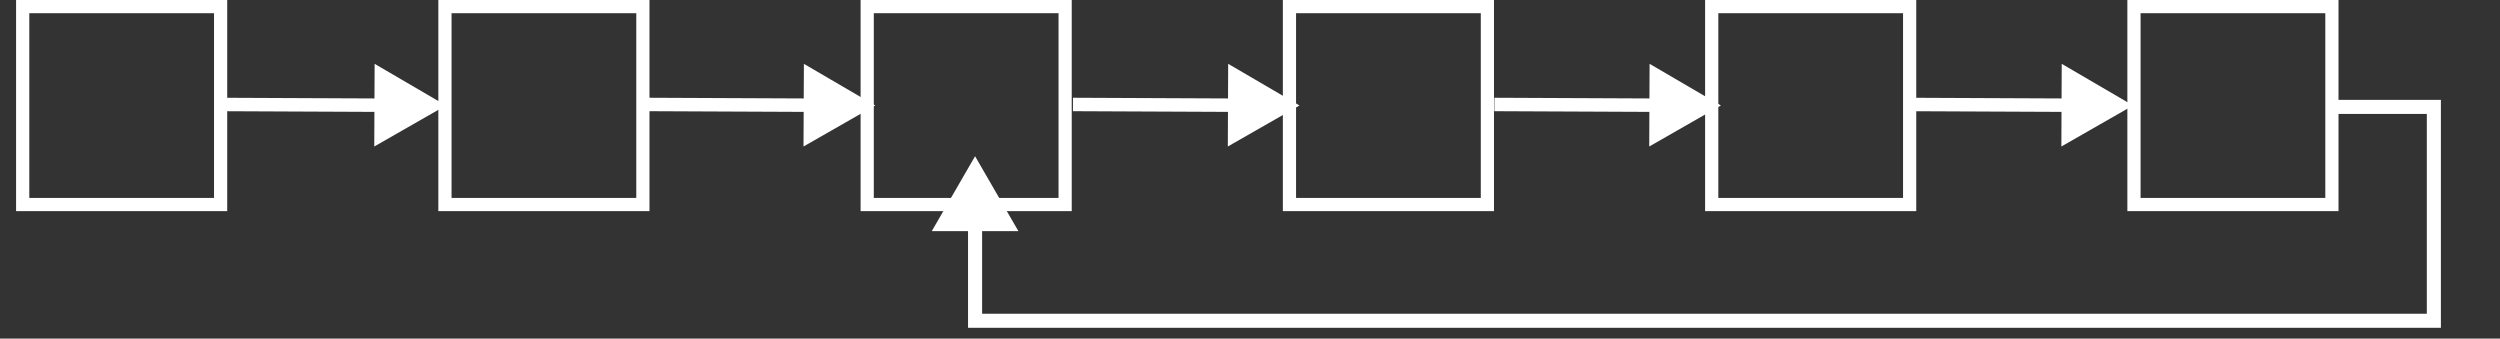 <?xml version="1.0" encoding="UTF-8" standalone="no"?>
<!-- Created with Inkscape (http://www.inkscape.org/) -->

<svg
   width="177.617mm"
   height="24.055mm"
   viewBox="0 0 177.617 24.055"
   version="1.1"
   id="svg1"
   sodipodi:docname="list-blank-loop.svg"
   inkscape:version="1.3 (0e150ed6c4, 2023-07-21)"
   inkscape:export-filename="ds-linked-list.svg"
   inkscape:export-xdpi="96"
   inkscape:export-ydpi="96"
   xmlns:inkscape="http://www.inkscape.org/namespaces/inkscape"
   xmlns:sodipodi="http://sodipodi.sourceforge.net/DTD/sodipodi-0.dtd"
   xmlns="http://www.w3.org/2000/svg"
   xmlns:svg="http://www.w3.org/2000/svg">
  <rect x="0" y="0" width="177.617" height="24.055" fill="#333333" stroke="none"/>
  <sodipodi:namedview
     id="namedview1"
     pagecolor="#505050"
     bordercolor="#eeeeee"
     borderopacity="1"
     inkscape:showpageshadow="0"
     inkscape:pageopacity="0"
     inkscape:pagecheckerboard="0"
     inkscape:deskcolor="#505050"
     inkscape:document-units="mm"
     inkscape:zoom="1.4627806"
     inkscape:cx="398.2142"
     inkscape:cy="236.87763"
     inkscape:window-width="1920"
     inkscape:window-height="1017"
     inkscape:window-x="-8"
     inkscape:window-y="-8"
     inkscape:window-maximized="1"
     inkscape:current-layer="layer1" />
  <defs
     id="defs1" />
  <g
     inkscape:label="Layer 1"
     inkscape:groupmode="layer"
     id="layer1"
     transform="translate(-18.857,-5.475)">
    <path
       style="color:#000000;fill:#ffffff;-inkscape-stroke:none"
       d="m 20,5.475 v 0.469 14.531 H 35 V 5.475 Z m 0.938,0.938 h 13.125 V 19.537 h -13.125 z"
       id="rect1" />
    <path
       style="color:#000000;fill:#ffffff;-inkscape-stroke:none"
       d="m 50,5.475 v 0.469 14.531 H 65 V 5.475 Z m 0.938,0.938 h 13.125 V 19.537 h -13.125 z"
       id="rect1-8" />
    <path
       style="color:#000000;fill:#ffffff;-inkscape-stroke:none"
       d="m 80,5.475 v 0.469 14.531 H 95 V 5.475 Z m 0.938,0.938 h 13.125 V 19.537 h -13.125 z"
       id="rect1-8-2" />
    <path
       style="color:#000000;fill:#ffffff;-inkscape-stroke:none"
       d="m 110,5.475 v 0.469 14.531 h 15 V 5.475 Z m 0.938,0.938 h 13.125 V 19.537 h -13.125 z"
       id="rect1-0" />
    <path
       style="color:#000000;fill:#ffffff;-inkscape-stroke:none"
       d="m 140,5.475 v 0.469 14.531 h 15 V 5.475 Z m 0.938,0.938 h 13.125 V 19.537 h -13.125 z"
       id="rect1-8-9" />
    <path
       style="color:#000000;fill:#ffffff;-inkscape-stroke:none"
       d="m 170,5.475 v 0.469 14.531 h 15 V 5.475 Z m 0.938,0.938 h 13.125 V 19.537 h -13.125 z"
       id="rect1-8-2-0" />
    <g
       id="path1-7">
      <path
         style="color:#000000;fill:#ffffff;fill-rule:evenodd;-inkscape-stroke:none"
         d="m 64.945,12.42 -0.006,0.955 12.707,0.057 0.004,-0.955 z"
         id="path26" />
      <g
         id="g23">
        <g
           id="path23">
          <path
             style="color:#000000;fill:#ffffff;fill-rule:evenodd;-inkscape-stroke:none"
             d="m 80.401,12.966 -4.137,2.367 0.021,-4.77 z"
             id="path24" />
          <path
             style="color:#000000;fill:#ffffff;fill-rule:evenodd;-inkscape-stroke:none"
             d="m 75.971,10.01 -0.027,5.873 5.094,-2.914 -0.477,-0.277 z m 0.631,1.105 3.164,1.848 -3.182,1.82 z"
             id="path25" />
        </g>
      </g>
    </g>
    <g
       id="path1-9">
      <path
         style="color:#000000;fill:#ffffff;fill-rule:evenodd;-inkscape-stroke:none"
         d="m 95.09,12.42 -0.004,0.955 12.705,0.057 0.004,-0.955 z"
         id="path22" />
      <g
         id="g19">
        <g
           id="path19">
          <path
             style="color:#000000;fill:#ffffff;fill-rule:evenodd;-inkscape-stroke:none"
             d="m 110.546,12.966 -4.137,2.367 0.021,-4.77 z"
             id="path20" />
          <path
             style="color:#000000;fill:#ffffff;fill-rule:evenodd;-inkscape-stroke:none"
             d="m 106.115,10.01 -0.025,5.873 5.092,-2.914 -0.475,-0.277 z m 0.631,1.105 3.164,1.848 -3.182,1.82 z"
             id="path21" />
        </g>
      </g>
    </g>
    <g
       id="path1-7-5">
      <path
         style="color:#000000;fill:#ffffff;fill-rule:evenodd;-inkscape-stroke:none"
         d="m 125.029,12.42 -0.004,0.955 12.707,0.057 0.004,-0.955 z"
         id="path18" />
      <g
         id="g15">
        <g
           id="path15">
          <path
             style="color:#000000;fill:#ffffff;fill-rule:evenodd;-inkscape-stroke:none"
             d="m 140.486,12.966 -4.137,2.367 0.021,-4.77 z"
             id="path16" />
          <path
             style="color:#000000;fill:#ffffff;fill-rule:evenodd;-inkscape-stroke:none"
             d="m 136.055,10.01 -0.025,5.873 5.092,-2.914 -0.475,-0.277 z m 0.633,1.105 3.164,1.848 -3.182,1.82 z"
             id="path17" />
        </g>
      </g>
    </g>
    <g
       id="path1-8">
      <path
         style="color:#000000;fill:#ffffff;fill-rule:evenodd;-inkscape-stroke:none"
         d="m 154.311,12.42 -0.004,0.955 12.705,0.057 0.006,-0.955 z"
         id="path14" />
      <g
         id="g11">
        <g
           id="path11">
          <path
             style="color:#000000;fill:#ffffff;fill-rule:evenodd;-inkscape-stroke:none"
             d="m 169.767,12.966 -4.137,2.367 0.021,-4.77 z"
             id="path12" />
          <path
             style="color:#000000;fill:#ffffff;fill-rule:evenodd;-inkscape-stroke:none"
             d="m 165.336,10.01 -0.025,5.873 5.092,-2.914 -0.475,-0.277 z m 0.631,1.105 3.166,1.848 -3.182,1.82 z"
             id="path13" />
        </g>
      </g>
    </g>
    <g
       id="path1-7-3">
      <path
         style="color:#000000;fill:#ffffff;fill-rule:evenodd;-inkscape-stroke:none"
         d="m 34.447,12.42 -0.004,0.955 12.705,0.057 0.006,-0.955 z"
         id="path6" />
      <g
         id="g2">
        <g
           id="path3">
          <path
             style="color:#000000;fill:#ffffff;fill-rule:evenodd;-inkscape-stroke:none"
             d="m 49.904,12.966 -4.137,2.367 0.021,-4.77 z"
             id="path4" />
          <path
             style="color:#000000;fill:#ffffff;fill-rule:evenodd;-inkscape-stroke:none"
             d="m 45.473,10.01 -0.025,5.873 5.092,-2.914 -0.475,-0.277 z m 0.631,1.105 3.166,1.848 -3.182,1.82 z"
             id="path5" />
        </g>
      </g>
    </g>
    <g
       id="path1">
      <path
         style="color:#000000;fill:#ffffff;-inkscape-stroke:none"
         d="m 184.541,12.572 v 1 h 6.734 V 27.766 H 88.633 v -7.639 h -1 v 8.639 H 192.275 V 12.572 Z"
         id="path10" />
      <g
         id="g3">
        <g
           id="path7">
          <path
             style="color:#000000;fill:#ffffff;fill-rule:evenodd;-inkscape-stroke:none"
             d="m 88.133,17.241 2.5,4.325 h -5 z"
             id="path8" />
          <path
             style="color:#000000;fill:#ffffff;fill-rule:evenodd;-inkscape-stroke:none"
             d="m 88.133,16.574 -0.289,0.5 -2.789,4.824 h 6.156 z m 0,1.334 1.922,3.324 h -3.844 z"
             id="path9" />
        </g>
      </g>
    </g>
  </g>
</svg>
